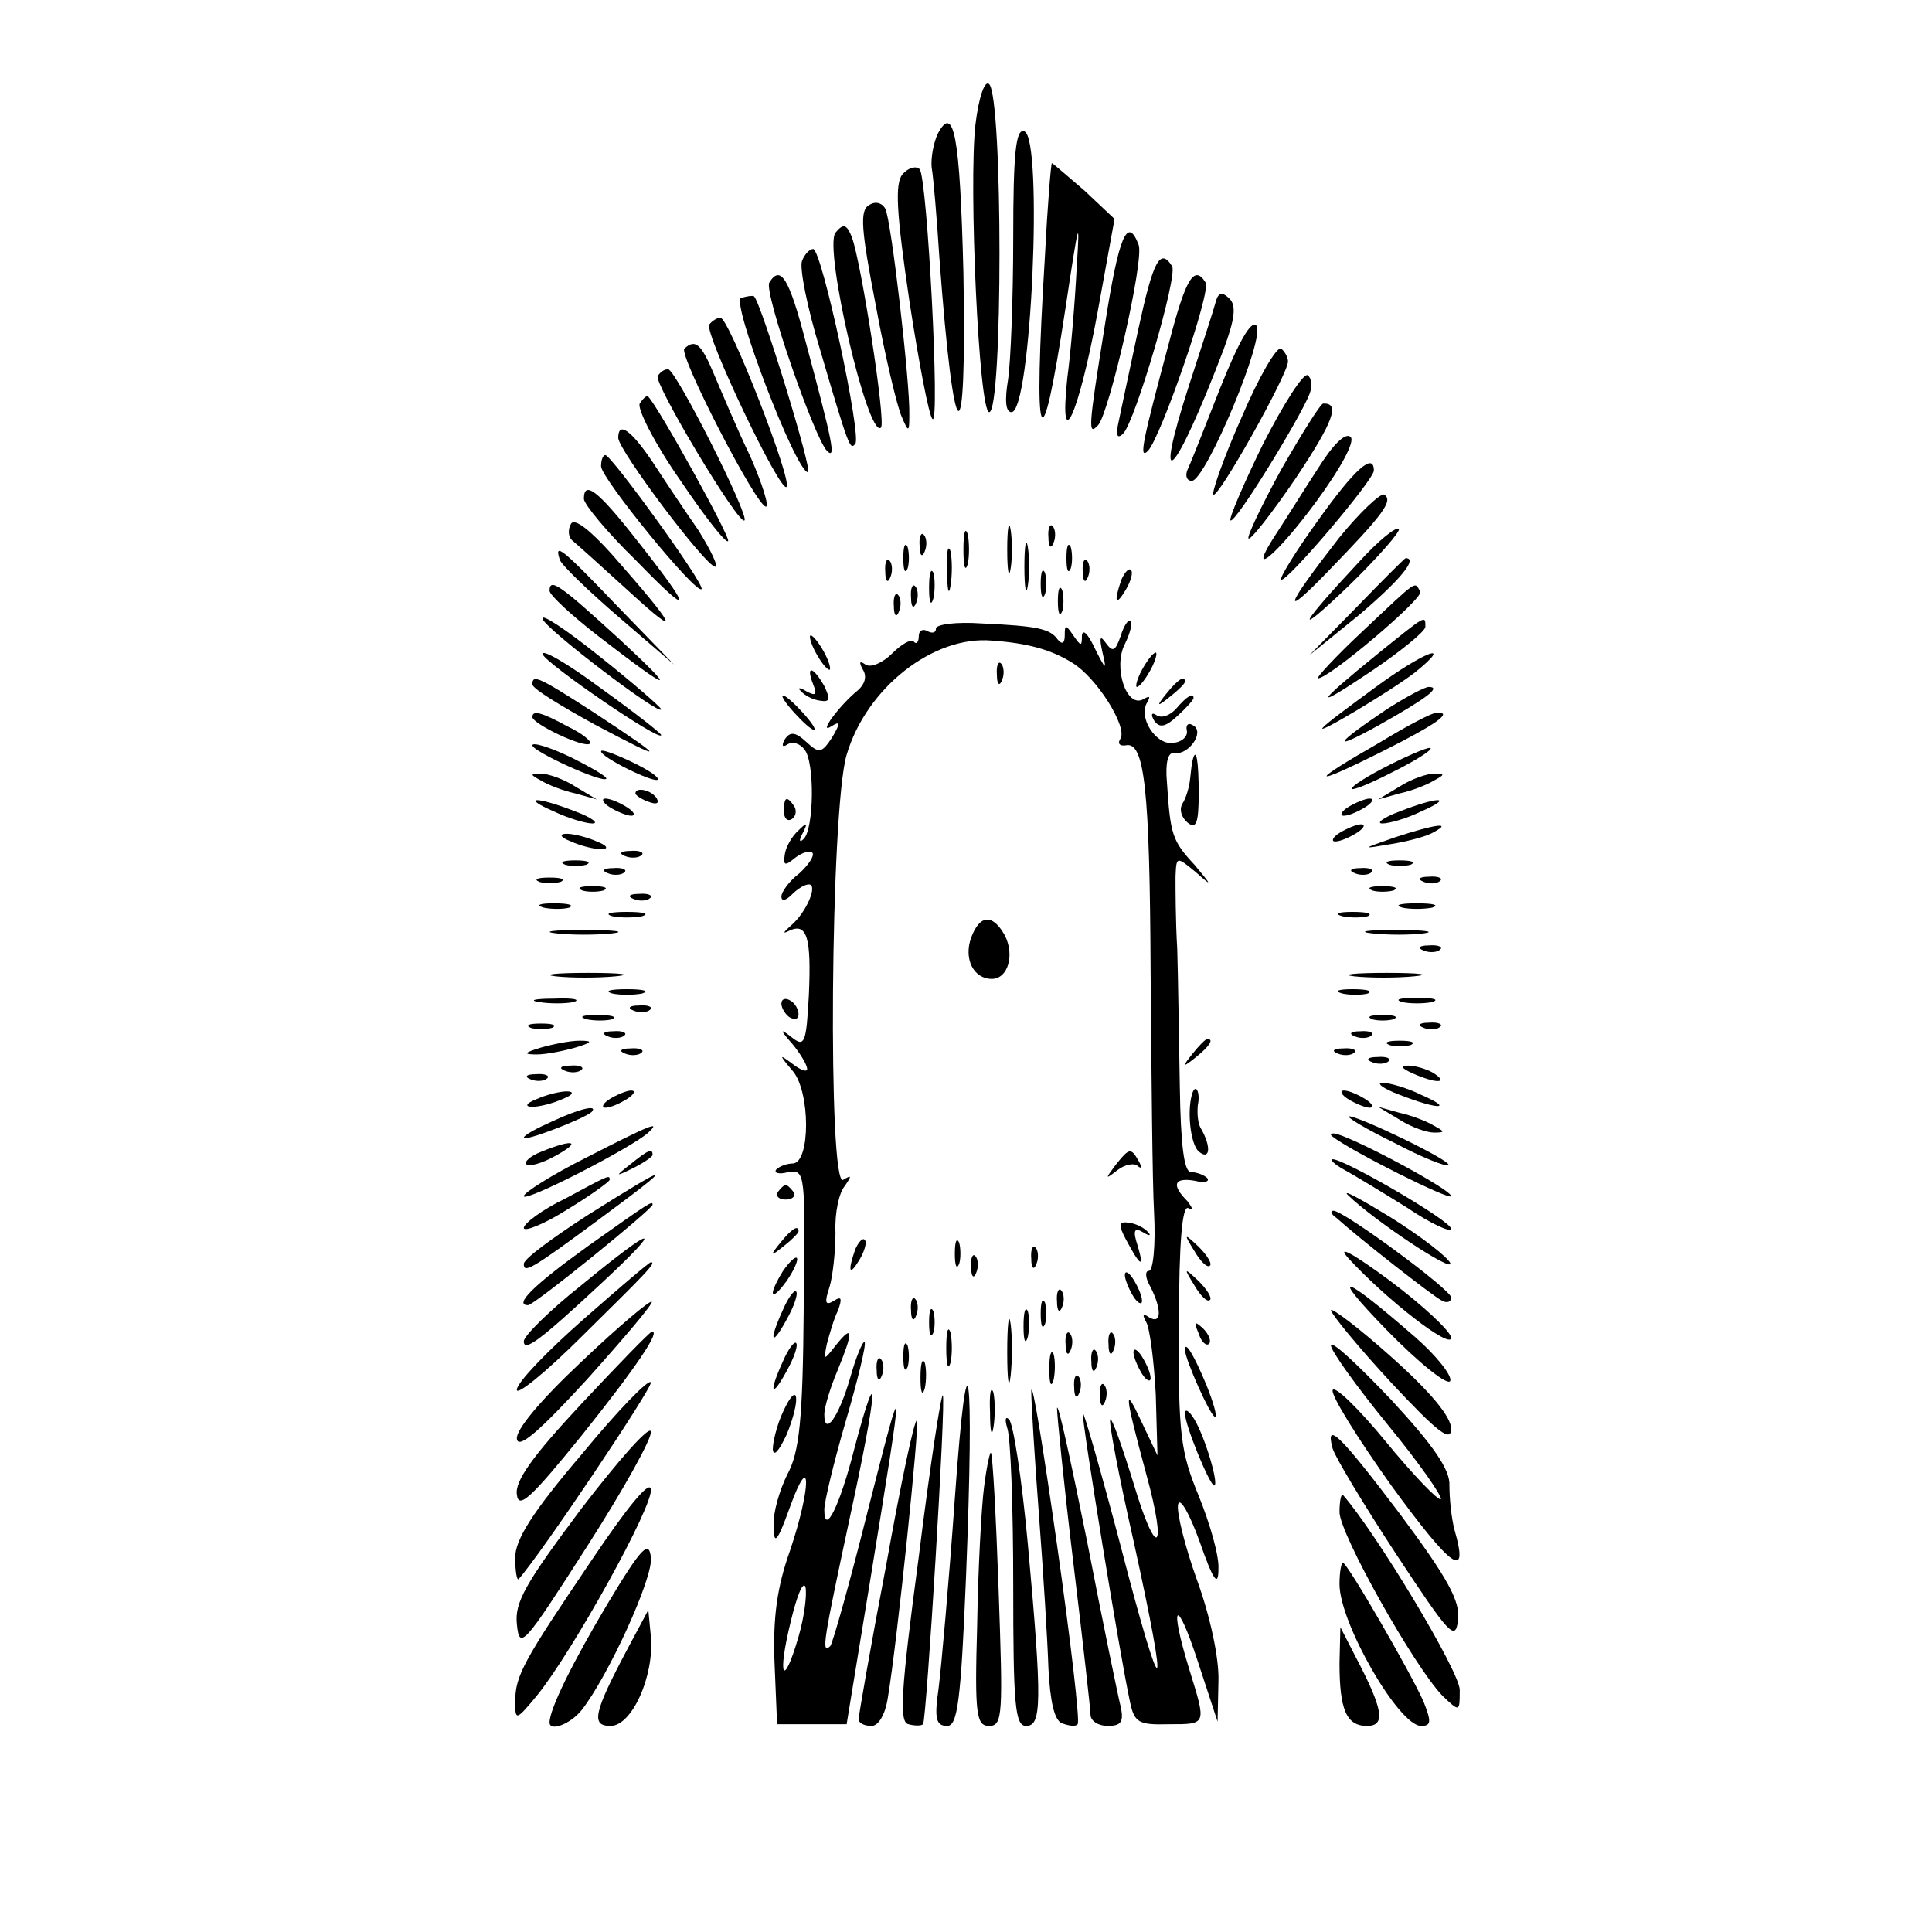 <?xml version="1.0" standalone="no"?>
<!DOCTYPE svg PUBLIC "-//W3C//DTD SVG 20010904//EN"
 "http://www.w3.org/TR/2001/REC-SVG-20010904/DTD/svg10.dtd">
<svg version="1.0" xmlns="http://www.w3.org/2000/svg"
 width="225pt" height="225pt" viewBox="0 0 225 225"
 preserveAspectRatio="xMidYMid meet">
<g transform="translate(0,225) scale(0.1,-0.1)"
fill="#000000" stroke="none">
<path d="M1136 2105 c-8 -70 4 -335 16 -335 16 0 16 366 0 382 -5 5 -12 -14
-16 -47z"/>
<path d="M1092 2094 c-5 -11 -8 -28 -7 -39 2 -11 6 -58 9 -105 17 -230 32
-240 28 -18 -4 160 -11 198 -30 162z"/>
<path d="M1180 1973 c0 -70 -3 -145 -6 -165 -4 -24 -3 -38 4 -38 23 0 37 319
15 327 -10 4 -13 -25 -13 -124z"/>
<path d="M1051 2047 c-9 -11 -7 -45 8 -147 11 -72 23 -135 27 -138 9 -9 -6
281 -15 291 -4 4 -13 2 -20 -6z"/>
<path d="M1217 1953 c-14 -228 -5 -252 24 -61 15 100 17 109 13 48 -2 -41 -7
-100 -11 -130 -10 -94 13 -44 35 75 l20 110 -35 33 c-20 17 -37 32 -38 32 -1
0 -5 -48 -8 -107z"/>
<path d="M1012 2011 c-11 -6 -9 -29 8 -117 11 -60 25 -118 30 -129 8 -19 9
-19 9 2 1 36 -21 227 -28 240 -4 7 -12 9 -19 4z"/>
<path d="M973 1979 c-14 -18 38 -241 53 -227 6 6 -23 193 -34 222 -6 15 -10
16 -19 5z"/>
<path d="M1287 1873 c-20 -124 -20 -131 -8 -118 13 15 54 193 47 210 -13 34
-23 10 -39 -92z"/>
<path d="M934 1946 c-3 -8 6 -54 21 -103 34 -116 35 -117 41 -110 8 8 -39 227
-49 227 -4 0 -10 -6 -13 -14z"/>
<path d="M1326 1868 c-10 -46 -20 -94 -23 -108 -4 -17 -2 -22 5 -15 14 14 64
184 57 195 -14 22 -22 6 -39 -72z"/>
<path d="M896 1921 c-7 -10 52 -180 67 -196 11 -11 7 9 -25 128 -19 73 -29 89
-42 68z"/>
<path d="M1362 1853 c-32 -119 -36 -139 -25 -128 15 16 74 186 67 196 -13 21
-23 5 -42 -68z"/>
<path d="M863 1903 c-12 -4 64 -203 78 -203 6 0 -55 199 -63 205 -2 1 -8 0
-15 -2z"/>
<path d="M1416 1899 c-2 -8 -16 -51 -31 -97 -44 -136 -17 -109 40 41 13 35 15
51 7 59 -8 8 -13 8 -16 -3z"/>
<path d="M826 1872 c-6 -10 83 -197 90 -189 7 7 -67 197 -77 197 -4 0 -10 -4
-13 -8z"/>
<path d="M1421 1798 c-18 -46 -35 -89 -38 -95 -3 -7 -1 -13 5 -13 16 0 87 169
75 181 -6 6 -20 -18 -42 -73z"/>
<path d="M797 1844 c-7 -7 84 -184 95 -184 4 0 -4 26 -18 58 -15 31 -33 74
-42 95 -15 36 -22 43 -35 31z"/>
<path d="M1446 1764 c-21 -47 -35 -88 -33 -90 5 -6 87 140 87 155 0 5 -4 12
-8 15 -5 3 -26 -33 -46 -80z"/>
<path d="M766 1812 c-5 -8 95 -175 101 -168 6 5 -80 176 -89 176 -4 0 -9 -3
-12 -8z"/>
<path d="M1471 1733 c-23 -47 -40 -87 -38 -89 5 -5 81 119 92 147 4 10 2 19
-2 22 -5 3 -28 -33 -52 -80z"/>
<path d="M745 1780 c-3 -6 17 -46 47 -89 29 -43 54 -75 56 -71 2 6 -80 154
-93 168 -2 2 -6 -2 -10 -8z"/>
<path d="M1492 1703 c-23 -42 -40 -78 -38 -80 2 -3 27 29 55 70 44 66 52 88
32 87 -3 0 -25 -35 -49 -77z"/>
<path d="M720 1740 c0 -14 102 -150 113 -150 4 0 -5 19 -20 43 -16 23 -40 59
-53 79 -25 37 -40 48 -40 28z"/>
<path d="M1534 1703 c-17 -26 -38 -60 -48 -75 -36 -55 0 -26 47 38 30 41 45
70 40 75 -6 6 -21 -9 -39 -38z"/>
<path d="M700 1707 c0 -14 111 -150 117 -143 5 4 -105 156 -112 156 -3 0 -5
-6 -5 -13z"/>
<path d="M1535 1644 c-26 -36 -45 -67 -43 -69 5 -5 108 116 108 127 0 22 -23
1 -65 -58z"/>
<path d="M680 1669 c0 -6 27 -39 61 -72 67 -69 67 -60 -1 26 -44 56 -60 68
-60 46z"/>
<path d="M1559 1623 c-63 -81 -68 -96 -12 -38 64 66 76 82 65 89 -4 2 -28 -20
-53 -51z"/>
<path d="M665 1640 c-4 -7 -3 -15 1 -19 5 -4 36 -32 69 -62 60 -55 53 -40 -22
45 -26 29 -44 43 -48 36z"/>
<path d="M1173 1610 c0 -25 2 -35 4 -22 2 12 2 32 0 45 -2 12 -4 2 -4 -23z"/>
<path d="M1122 1610 c0 -19 2 -27 5 -17 2 9 2 25 0 35 -3 9 -5 1 -5 -18z"/>
<path d="M1221 1624 c0 -11 3 -14 6 -6 3 7 2 16 -1 19 -3 4 -6 -2 -5 -13z"/>
<path d="M1584 1597 c-71 -76 -80 -93 -14 -30 35 34 62 65 59 67 -3 3 -23 -13
-45 -37z"/>
<path d="M1071 1614 c0 -11 3 -14 6 -6 3 7 2 16 -1 19 -3 4 -6 -2 -5 -13z"/>
<path d="M1193 1590 c0 -25 2 -35 4 -22 2 12 2 32 0 45 -2 12 -4 2 -4 -23z"/>
<path d="M1052 1600 c0 -14 2 -19 5 -12 2 6 2 18 0 25 -3 6 -5 1 -5 -13z"/>
<path d="M1103 1585 c0 -22 2 -30 4 -17 2 12 2 30 0 40 -3 9 -5 -1 -4 -23z"/>
<path d="M1242 1600 c0 -14 2 -19 5 -12 2 6 2 18 0 25 -3 6 -5 1 -5 -13z"/>
<path d="M652 1598 c2 -6 33 -36 69 -67 l64 -55 -65 67 c-66 69 -75 76 -68 55z"/>
<path d="M1031 1584 c0 -11 3 -14 6 -6 3 7 2 16 -1 19 -3 4 -6 -2 -5 -13z"/>
<path d="M1261 1584 c0 -11 3 -14 6 -6 3 7 2 16 -1 19 -3 4 -6 -2 -5 -13z"/>
<path d="M1580 1543 l-55 -56 58 47 c47 40 69 66 54 66 -1 0 -27 -26 -57 -57z"/>
<path d="M1082 1565 c0 -16 2 -22 5 -12 2 9 2 23 0 30 -3 6 -5 -1 -5 -18z"/>
<path d="M1212 1570 c0 -14 2 -19 5 -12 2 6 2 18 0 25 -3 6 -5 1 -5 -13z"/>
<path d="M1306 1575 c-9 -26 -7 -32 5 -12 6 10 9 21 6 23 -2 3 -7 -2 -11 -11z"/>
<path d="M640 1562 c0 -5 26 -29 57 -53 87 -67 94 -68 24 -3 -68 62 -81 72
-81 56z"/>
<path d="M1061 1554 c0 -11 3 -14 6 -6 3 7 2 16 -1 19 -3 4 -6 -2 -5 -13z"/>
<path d="M1232 1550 c0 -14 2 -19 5 -12 2 6 2 18 0 25 -3 6 -5 1 -5 -13z"/>
<path d="M1587 1515 c-32 -30 -55 -55 -52 -55 13 0 124 94 119 101 -7 12 -1
16 -67 -46z"/>
<path d="M1041 1544 c0 -11 3 -14 6 -6 3 7 2 16 -1 19 -3 4 -6 -2 -5 -13z"/>
<path d="M632 1529 c4 -12 138 -114 138 -105 0 2 -32 30 -71 61 -40 32 -70 52
-67 44z"/>
<path d="M1090 1518 c0 -5 -4 -6 -10 -3 -5 3 -10 1 -10 -6 0 -7 -3 -10 -6 -6
-3 3 -14 -3 -25 -14 -11 -11 -25 -17 -31 -13 -7 5 -8 3 -3 -6 5 -8 2 -17 -6
-24 -21 -17 -47 -52 -31 -42 11 7 11 4 1 -13 -12 -18 -15 -19 -30 -5 -13 12
-19 12 -25 3 -4 -7 -3 -10 3 -6 6 4 15 1 20 -6 12 -15 11 -92 -1 -104 -5 -5
-6 -2 -1 7 6 12 5 13 -5 3 -8 -7 -15 -20 -16 -28 -2 -13 0 -14 12 -4 8 6 17 9
20 6 3 -3 -4 -14 -15 -24 -12 -9 -21 -22 -21 -27 0 -6 5 -5 12 2 7 7 15 12 20
12 11 0 -3 -33 -21 -48 -9 -8 -10 -10 -2 -6 21 10 26 -8 23 -75 -3 -56 -5 -61
-20 -49 -14 11 -14 9 1 -8 9 -11 17 -24 17 -29 0 -4 -8 -1 -17 6 -16 12 -16
11 0 -8 21 -24 21 -108 0 -108 -6 0 -15 -3 -19 -7 -3 -4 3 -6 14 -3 20 3 20 0
18 -158 -1 -131 -5 -168 -19 -194 -9 -18 -17 -45 -16 -60 0 -23 4 -20 19 22
25 69 25 23 0 -51 -15 -42 -20 -78 -18 -130 l3 -72 41 0 40 0 28 171 c40 246
40 248 -3 79 -21 -84 -41 -155 -44 -159 -11 -10 -8 6 23 151 32 147 35 192 5
79 -17 -67 -35 -103 -35 -71 0 9 11 55 25 103 14 48 24 89 22 92 -2 2 -10 -17
-17 -42 -13 -45 -30 -69 -30 -42 0 8 7 31 15 50 19 46 19 56 -1 31 -15 -19
-15 -19 -11 1 3 11 8 29 13 39 5 14 4 17 -5 11 -10 -6 -11 -2 -5 16 4 13 7 42
7 64 -1 22 4 46 11 54 8 12 8 13 -2 7 -18 -11 -15 431 4 495 23 78 101 139
169 133 43 -3 70 -11 94 -26 28 -17 64 -74 56 -88 -4 -6 -1 -9 6 -8 22 5 28
-51 29 -265 1 -117 2 -242 4 -279 2 -38 -1 -68 -6 -68 -5 0 -4 -9 2 -19 13
-26 13 -44 -2 -35 -7 5 -8 3 -3 -6 4 -7 9 -45 11 -84 l2 -71 -19 40 c-20 43
-20 34 6 -62 25 -91 12 -101 -15 -10 -13 42 -25 76 -27 74 -2 -3 10 -66 27
-141 43 -195 35 -199 -15 -6 -24 91 -44 160 -44 154 -1 -10 43 -281 55 -336 5
-24 10 -27 45 -26 45 0 44 -1 24 64 -24 78 -15 86 10 9 l23 -70 1 47 c1 27
-10 77 -25 118 -14 39 -24 79 -22 88 2 9 13 -10 25 -43 16 -46 22 -54 22 -32
1 15 -10 53 -23 85 -21 51 -24 71 -23 199 0 99 4 140 11 136 6 -3 5 0 -1 8
-19 19 -16 28 8 24 12 -3 18 -1 15 3 -4 4 -13 7 -19 7 -8 0 -12 31 -13 100 -1
55 -2 127 -3 160 -2 33 -2 71 -2 84 1 24 1 24 24 5 19 -17 19 -16 -2 9 -26 28
-28 35 -32 96 -2 22 1 35 8 34 17 -3 36 24 23 32 -6 4 -9 1 -8 -5 2 -7 -5 -14
-15 -15 -20 -4 -42 29 -31 47 4 7 3 8 -4 4 -20 -12 -36 37 -22 64 6 12 9 24 7
27 -3 2 -8 -5 -12 -18 -6 -17 -9 -19 -17 -8 -7 10 -8 7 -4 -11 5 -21 4 -21 -9
5 -8 17 -14 23 -15 15 0 -13 -1 -13 -10 0 -9 13 -10 13 -10 0 0 -9 -3 -11 -8
-5 -9 13 -24 16 -89 19 -29 2 -53 -1 -53 -6z m-160 -1174 c-18 -62 -25 -47 -9
18 7 29 14 47 17 40 2 -8 -1 -34 -8 -58z"/>
<path d="M1605 1489 c-75 -61 -77 -67 -7 -20 34 23 62 46 62 51 0 14 1 14 -55
-31z"/>
<path d="M950 1490 c6 -11 13 -20 16 -20 2 0 0 9 -6 20 -6 11 -13 20 -16 20
-2 0 0 -9 6 -20z"/>
<path d="M632 1488 c4 -11 138 -103 138 -94 0 2 -32 27 -71 55 -39 29 -69 46
-67 39z"/>
<path d="M1330 1470 c-6 -11 -8 -20 -6 -20 3 0 10 9 16 20 6 11 8 20 6 20 -3
0 -10 -9 -16 -20z"/>
<path d="M1601 1449 c-30 -22 -57 -42 -60 -46 -12 -12 80 43 107 64 47 38 10
24 -47 -18z"/>
<path d="M1161 1464 c0 -11 3 -14 6 -6 3 7 2 16 -1 19 -3 4 -6 -2 -5 -13z"/>
<path d="M947 1453 c5 -12 3 -14 -8 -8 -8 5 -11 4 -6 0 4 -5 14 -10 22 -11 12
-2 12 2 5 17 -13 23 -22 25 -13 2z"/>
<path d="M620 1453 c0 -5 33 -25 73 -47 85 -45 84 -42 -1 14 -65 42 -72 45
-72 33z"/>
<path d="M1359 1443 c-13 -16 -12 -17 4 -4 9 7 17 15 17 17 0 8 -8 3 -21 -13z"/>
<path d="M1615 1424 c-61 -41 -66 -50 -10 -19 57 32 74 45 59 45 -5 0 -27 -12
-49 -26z"/>
<path d="M925 1420 c10 -11 20 -20 23 -20 3 0 -3 9 -13 20 -10 11 -20 20 -23
20 -3 0 3 -9 13 -20z"/>
<path d="M1370 1425 c-7 -8 -17 -12 -23 -8 -6 4 -7 1 -3 -6 6 -9 13 -8 27 5
10 9 19 19 19 21 0 7 -8 2 -20 -12z"/>
<path d="M620 1415 c0 -8 61 -37 67 -31 3 2 -9 12 -26 20 -31 17 -41 19 -41
11z"/>
<path d="M1608 1386 c-84 -48 -84 -54 0 -12 66 33 85 47 65 46 -5 0 -34 -15
-65 -34z"/>
<path d="M620 1382 c0 -7 81 -44 86 -39 2 2 -17 13 -41 25 -25 12 -45 18 -45
14z"/>
<path d="M700 1375 c0 -7 61 -37 66 -33 2 3 -12 12 -31 21 -19 9 -35 15 -35
12z"/>
<path d="M1610 1355 c-25 -13 -40 -24 -35 -24 6 0 30 11 55 24 25 13 41 24 35
24 -5 0 -30 -11 -55 -24z"/>
<path d="M1389 1365 c-1 -3 -2 -13 -3 -22 -1 -10 -5 -23 -9 -29 -4 -7 -1 -16
6 -22 10 -8 13 -1 13 34 0 38 -3 55 -7 39z"/>
<path d="M630 1341 c8 -5 26 -12 40 -15 l25 -7 -25 15 c-14 9 -32 15 -40 15
-13 0 -13 -1 0 -8z"/>
<path d="M1630 1334 l-25 -15 25 7 c14 3 32 10 40 15 13 7 13 8 0 8 -8 0 -26
-6 -40 -15z"/>
<path d="M740 1326 c0 -2 7 -7 16 -10 8 -3 12 -2 9 4 -6 10 -25 14 -25 6z"/>
<path d="M645 1305 c17 -8 37 -14 45 -14 8 0 -1 7 -20 14 -46 18 -64 17 -25 0z"/>
<path d="M710 1310 c8 -5 20 -10 25 -10 6 0 3 5 -5 10 -8 5 -19 10 -25 10 -5
0 -3 -5 5 -10z"/>
<path d="M913 1305 c0 -8 4 -12 9 -9 5 3 6 10 3 15 -9 13 -12 11 -12 -6z"/>
<path d="M1570 1310 c-8 -5 -10 -10 -5 -10 6 0 17 5 25 10 8 5 11 10 5 10 -5
0 -17 -5 -25 -10z"/>
<path d="M1630 1305 c-19 -7 -28 -14 -20 -14 8 0 29 6 45 14 39 17 21 18 -25
0z"/>
<path d="M1560 1280 c-8 -5 -10 -10 -5 -10 6 0 17 5 25 10 8 5 11 10 5 10 -5
0 -17 -5 -25 -10z"/>
<path d="M1625 1275 c-40 -14 -40 -14 -5 -8 19 3 42 9 50 14 22 12 1 9 -45 -6z"/>
<path d="M665 1270 c11 -5 27 -9 35 -9 9 0 8 4 -5 9 -11 5 -27 9 -35 9 -9 0
-8 -4 5 -9z"/>
<path d="M728 1253 c7 -3 16 -2 19 1 4 3 -2 6 -13 5 -11 0 -14 -3 -6 -6z"/>
<path d="M658 1243 c6 -2 18 -2 25 0 6 3 1 5 -13 5 -14 0 -19 -2 -12 -5z"/>
<path d="M1618 1243 c6 -2 18 -2 25 0 6 3 1 5 -13 5 -14 0 -19 -2 -12 -5z"/>
<path d="M708 1233 c7 -3 16 -2 19 1 4 3 -2 6 -13 5 -11 0 -14 -3 -6 -6z"/>
<path d="M1578 1233 c7 -3 16 -2 19 1 4 3 -2 6 -13 5 -11 0 -14 -3 -6 -6z"/>
<path d="M628 1223 c6 -2 18 -2 25 0 6 3 1 5 -13 5 -14 0 -19 -2 -12 -5z"/>
<path d="M1658 1223 c7 -3 16 -2 19 1 4 3 -2 6 -13 5 -11 0 -14 -3 -6 -6z"/>
<path d="M678 1213 c6 -2 18 -2 25 0 6 3 1 5 -13 5 -14 0 -19 -2 -12 -5z"/>
<path d="M1598 1213 c6 -2 18 -2 25 0 6 3 1 5 -13 5 -14 0 -19 -2 -12 -5z"/>
<path d="M738 1203 c7 -3 16 -2 19 1 4 3 -2 6 -13 5 -11 0 -14 -3 -6 -6z"/>
<path d="M633 1193 c9 -2 23 -2 30 0 6 3 -1 5 -18 5 -16 0 -22 -2 -12 -5z"/>
<path d="M1633 1193 c9 -2 25 -2 35 0 9 3 1 5 -18 5 -19 0 -27 -2 -17 -5z"/>
<path d="M713 1183 c9 -2 25 -2 35 0 9 3 1 5 -18 5 -19 0 -27 -2 -17 -5z"/>
<path d="M1563 1183 c9 -2 23 -2 30 0 6 3 -1 5 -18 5 -16 0 -22 -2 -12 -5z"/>
<path d="M1131 1158 c-9 -25 3 -48 24 -48 19 0 27 28 15 51 -14 25 -29 24 -39
-3z"/>
<path d="M648 1163 c17 -2 47 -2 65 0 17 2 3 4 -33 4 -36 0 -50 -2 -32 -4z"/>
<path d="M1598 1163 c18 -2 45 -2 60 0 15 2 0 4 -33 4 -33 0 -45 -2 -27 -4z"/>
<path d="M1658 1143 c7 -3 16 -2 19 1 4 3 -2 6 -13 5 -11 0 -14 -3 -6 -6z"/>
<path d="M647 1113 c18 -2 50 -2 70 0 21 2 7 4 -32 4 -38 0 -55 -2 -38 -4z"/>
<path d="M1577 1113 c18 -2 50 -2 70 0 21 2 7 4 -32 4 -38 0 -55 -2 -38 -4z"/>
<path d="M713 1093 c9 -2 25 -2 35 0 9 3 1 5 -18 5 -19 0 -27 -2 -17 -5z"/>
<path d="M1563 1093 c9 -2 23 -2 30 0 6 3 -1 5 -18 5 -16 0 -22 -2 -12 -5z"/>
<path d="M628 1083 c12 -2 30 -2 40 0 9 3 -1 5 -23 4 -22 0 -30 -2 -17 -4z"/>
<path d="M910 1081 c0 -5 5 -13 10 -16 6 -3 10 -2 10 4 0 5 -4 13 -10 16 -5 3
-10 2 -10 -4z"/>
<path d="M1633 1083 c9 -2 25 -2 35 0 9 3 1 5 -18 5 -19 0 -27 -2 -17 -5z"/>
<path d="M738 1073 c7 -3 16 -2 19 1 4 3 -2 6 -13 5 -11 0 -14 -3 -6 -6z"/>
<path d="M683 1063 c9 -2 23 -2 30 0 6 3 -1 5 -18 5 -16 0 -22 -2 -12 -5z"/>
<path d="M1598 1063 c6 -2 18 -2 25 0 6 3 1 5 -13 5 -14 0 -19 -2 -12 -5z"/>
<path d="M618 1053 c6 -2 18 -2 25 0 6 3 1 5 -13 5 -14 0 -19 -2 -12 -5z"/>
<path d="M1658 1053 c7 -3 16 -2 19 1 4 3 -2 6 -13 5 -11 0 -14 -3 -6 -6z"/>
<path d="M708 1043 c7 -3 16 -2 19 1 4 3 -2 6 -13 5 -11 0 -14 -3 -6 -6z"/>
<path d="M1578 1043 c7 -3 16 -2 19 1 4 3 -2 6 -13 5 -11 0 -14 -3 -6 -6z"/>
<path d="M630 1030 c-20 -6 -21 -8 -5 -8 11 0 31 4 45 8 20 6 21 8 5 8 -11 0
-31 -4 -45 -8z"/>
<path d="M1389 1023 c-13 -16 -12 -17 4 -4 16 13 21 21 13 21 -2 0 -10 -8 -17
-17z"/>
<path d="M1618 1033 c6 -2 18 -2 25 0 6 3 1 5 -13 5 -14 0 -19 -2 -12 -5z"/>
<path d="M728 1023 c7 -3 16 -2 19 1 4 3 -2 6 -13 5 -11 0 -14 -3 -6 -6z"/>
<path d="M1558 1023 c7 -3 16 -2 19 1 4 3 -2 6 -13 5 -11 0 -14 -3 -6 -6z"/>
<path d="M1598 1013 c7 -3 16 -2 19 1 4 3 -2 6 -13 5 -11 0 -14 -3 -6 -6z"/>
<path d="M658 1003 c7 -3 16 -2 19 1 4 3 -2 6 -13 5 -11 0 -14 -3 -6 -6z"/>
<path d="M1645 1000 c27 -12 43 -12 25 0 -8 5 -22 9 -30 9 -10 0 -8 -3 5 -9z"/>
<path d="M618 993 c7 -3 16 -2 19 1 4 3 -2 6 -13 5 -11 0 -14 -3 -6 -6z"/>
<path d="M1630 975 c46 -18 64 -17 25 0 -16 8 -37 14 -45 14 -8 0 1 -7 20 -14z"/>
<path d="M625 970 c-13 -5 -14 -9 -5 -9 8 0 24 4 35 9 13 5 14 9 5 9 -8 0 -24
-4 -35 -9z"/>
<path d="M710 970 c-8 -5 -10 -10 -5 -10 6 0 17 5 25 10 8 5 11 10 5 10 -5 0
-17 -5 -25 -10z"/>
<path d="M1389 978 c-7 -19 -3 -60 7 -69 13 -11 15 5 3 26 -4 6 -5 18 -4 28 3
14 -2 25 -6 15z"/>
<path d="M1570 970 c8 -5 20 -10 25 -10 6 0 3 5 -5 10 -8 5 -19 10 -25 10 -5
0 -3 -5 5 -10z"/>
<path d="M643 944 c-18 -8 -33 -16 -33 -19 0 -5 70 22 79 30 8 9 -14 4 -46
-11z"/>
<path d="M1630 946 c14 -9 32 -15 40 -15 13 0 13 1 0 8 -8 5 -26 12 -40 15
l-25 7 25 -15z"/>
<path d="M1624 919 c32 -17 60 -28 63 -26 4 5 -104 57 -116 57 -3 -1 20 -15
53 -31z"/>
<path d="M683 902 c-40 -20 -73 -41 -73 -45 0 -8 125 56 145 74 15 14 4 10
-72 -29z"/>
<path d="M1551 927 c21 -17 139 -76 139 -70 0 8 -122 73 -137 73 -3 0 -4 -1
-2 -3z"/>
<path d="M631 909 c-13 -5 -21 -12 -18 -15 3 -3 18 1 34 10 31 17 21 20 -16 5z"/>
<path d="M734 894 c-18 -14 -18 -15 4 -4 12 6 22 13 22 15 0 8 -5 6 -26 -11z"/>
<path d="M1299 893 c-12 -16 -12 -17 2 -6 9 7 20 9 24 5 5 -4 5 -1 1 6 -9 16
-11 15 -27 -5z"/>
<path d="M1565 888 c11 -6 44 -26 73 -44 28 -19 52 -30 52 -25 0 9 -124 81
-138 81 -4 0 2 -6 13 -12z"/>
<path d="M658 854 c-27 -13 -48 -29 -48 -34 0 -5 23 4 50 21 28 17 50 33 50
35 0 6 0 6 -52 -22z"/>
<path d="M683 834 c-40 -26 -73 -50 -73 -56 0 -11 8 -7 85 50 95 70 91 71 -12
6z"/>
<path d="M906 862 c-3 -5 1 -9 9 -9 8 0 12 4 9 9 -3 4 -7 8 -9 8 -2 0 -6 -4
-9 -8z"/>
<path d="M1570 858 c31 -30 123 -91 119 -79 -3 7 -34 31 -69 53 -36 22 -58 34
-50 26z"/>
<path d="M685 799 c-64 -46 -87 -69 -70 -69 7 0 145 112 145 117 0 5 -3 3 -75
-48z"/>
<path d="M1556 832 c29 -26 111 -90 122 -96 6 -4 12 -3 12 3 0 9 -125 101
-137 101 -4 0 -3 -4 3 -8z"/>
<path d="M1311 807 c17 -32 22 -35 14 -8 -6 18 -4 22 6 16 8 -5 10 -4 6 0 -4
5 -14 10 -22 11 -12 2 -13 -2 -4 -19z"/>
<path d="M909 803 c-13 -16 -12 -17 4 -4 9 7 17 15 17 17 0 8 -8 3 -21 -13z"/>
<path d="M678 754 c-38 -30 -68 -60 -68 -66 0 -13 18 0 92 69 74 69 61 67 -24
-3z"/>
<path d="M996 795 c-9 -26 -7 -32 5 -12 6 10 9 21 6 23 -2 3 -7 -2 -11 -11z"/>
<path d="M1112 790 c0 -14 2 -19 5 -12 2 6 2 18 0 25 -3 6 -5 1 -5 -13z"/>
<path d="M1391 793 c7 -12 15 -20 18 -17 3 2 -3 12 -13 22 -17 16 -18 16 -5
-5z"/>
<path d="M1570 785 c45 -49 120 -107 120 -93 0 7 -33 38 -72 67 -42 31 -62 42
-48 26z"/>
<path d="M1201 784 c0 -11 3 -14 6 -6 3 7 2 16 -1 19 -3 4 -6 -2 -5 -13z"/>
<path d="M912 770 c-18 -29 -15 -38 4 -12 9 13 14 25 12 27 -2 2 -9 -5 -16
-15z"/>
<path d="M1131 774 c0 -11 3 -14 6 -6 3 7 2 16 -1 19 -3 4 -6 -2 -5 -13z"/>
<path d="M680 714 c-41 -36 -77 -73 -78 -82 -2 -9 33 19 77 63 74 73 86 85 79
85 -2 0 -37 -30 -78 -66z"/>
<path d="M1310 765 c0 -5 5 -17 10 -25 5 -8 10 -10 10 -5 0 6 -5 17 -10 25 -5
8 -10 11 -10 5z"/>
<path d="M1391 753 c7 -12 15 -20 18 -17 3 2 -3 12 -13 22 -17 16 -18 16 -5
-5z"/>
<path d="M1615 701 c38 -39 72 -66 74 -59 2 6 -16 29 -40 50 -86 75 -103 80
-34 9z"/>
<path d="M912 725 c-17 -37 -14 -45 4 -12 9 16 14 31 11 33 -2 2 -9 -7 -15
-21z"/>
<path d="M1231 734 c0 -11 3 -14 6 -6 3 7 2 16 -1 19 -3 4 -6 -2 -5 -13z"/>
<path d="M677 664 c-48 -45 -77 -80 -75 -90 2 -12 27 10 82 70 43 48 77 88 75
90 -2 2 -39 -29 -82 -70z"/>
<path d="M1061 724 c0 -11 3 -14 6 -6 3 7 2 16 -1 19 -3 4 -6 -2 -5 -13z"/>
<path d="M1212 720 c0 -14 2 -19 5 -12 2 6 2 18 0 25 -3 6 -5 1 -5 -13z"/>
<path d="M1082 710 c0 -14 2 -19 5 -12 2 6 2 18 0 25 -3 6 -5 1 -5 -13z"/>
<path d="M1173 675 c0 -33 2 -45 4 -27 2 18 2 45 0 60 -2 15 -4 0 -4 -33z"/>
<path d="M1192 705 c0 -16 2 -22 5 -12 2 9 2 23 0 30 -3 6 -5 -1 -5 -18z"/>
<path d="M1550 724 c1 -5 32 -43 70 -84 55 -59 70 -70 70 -54 0 14 -24 43 -70
84 -38 34 -70 58 -70 54z"/>
<path d="M1102 680 c0 -19 2 -27 5 -17 2 9 2 25 0 35 -3 9 -5 1 -5 -18z"/>
<path d="M1396 697 c3 -10 9 -15 12 -12 3 3 0 11 -7 18 -10 9 -11 8 -5 -6z"/>
<path d="M677 615 c-56 -60 -78 -90 -75 -106 2 -17 17 -3 76 70 64 80 92 122
81 120 -2 0 -39 -38 -82 -84z"/>
<path d="M1241 684 c0 -11 3 -14 6 -6 3 7 2 16 -1 19 -3 4 -6 -2 -5 -13z"/>
<path d="M1291 684 c0 -11 3 -14 6 -6 3 7 2 16 -1 19 -3 4 -6 -2 -5 -13z"/>
<path d="M912 665 c-17 -37 -14 -45 4 -12 9 16 14 31 11 33 -2 2 -9 -7 -15
-21z"/>
<path d="M1052 670 c0 -14 2 -19 5 -12 2 6 2 18 0 25 -3 6 -5 1 -5 -13z"/>
<path d="M1550 683 c0 -6 30 -48 66 -92 37 -45 64 -84 62 -87 -3 -2 -32 28
-64 67 -32 39 -60 66 -62 60 -2 -6 29 -56 69 -112 70 -96 90 -110 73 -51 -4
15 -6 38 -6 52 1 18 -18 46 -68 100 -39 41 -70 70 -70 63z"/>
<path d="M1112 505 c-7 -99 -16 -199 -19 -222 -5 -34 -3 -43 10 -43 12 0 16
27 22 173 10 249 2 303 -13 92z"/>
<path d="M1222 655 c0 -16 2 -22 5 -12 2 9 2 23 0 30 -3 6 -5 -1 -5 -18z"/>
<path d="M1271 664 c0 -11 3 -14 6 -6 3 7 2 16 -1 19 -3 4 -6 -2 -5 -13z"/>
<path d="M1320 675 c0 -5 5 -17 10 -25 5 -8 10 -10 10 -5 0 6 -5 17 -10 25 -5
8 -10 11 -10 5z"/>
<path d="M1380 678 c0 -11 30 -78 35 -78 3 0 -2 17 -10 37 -15 36 -25 52 -25
41z"/>
<path d="M1021 654 c0 -11 3 -14 6 -6 3 7 2 16 -1 19 -3 4 -6 -2 -5 -13z"/>
<path d="M1072 645 c0 -16 2 -22 5 -12 2 9 2 23 0 30 -3 6 -5 -1 -5 -18z"/>
<path d="M678 557 c-58 -68 -78 -100 -78 -121 0 -16 2 -27 4 -25 26 29 156
223 154 229 -2 5 -38 -32 -80 -83z"/>
<path d="M1201 630 c0 -14 4 -79 9 -145 5 -66 10 -146 11 -178 2 -39 7 -61 16
-64 8 -3 16 -4 18 -1 3 2 -8 96 -24 209 -16 112 -29 193 -30 179z"/>
<path d="M1251 634 c0 -11 3 -14 6 -6 3 7 2 16 -1 19 -3 4 -6 -2 -5 -13z"/>
<path d="M1153 605 c0 -22 2 -30 4 -17 2 12 2 30 0 40 -3 9 -5 -1 -4 -23z"/>
<path d="M1281 624 c0 -11 3 -14 6 -6 3 7 2 16 -1 19 -3 4 -6 -2 -5 -13z"/>
<path d="M912 606 c-7 -15 -12 -35 -12 -44 1 -9 7 -2 16 17 17 41 14 66 -4 27z"/>
<path d="M1070 437 c-21 -157 -23 -193 -12 -195 7 -2 15 -2 17 0 4 5 27 379
23 383 -2 2 -15 -83 -28 -188z"/>
<path d="M1231 610 c0 -8 8 -89 19 -180 11 -91 20 -171 20 -177 0 -7 9 -13 20
-13 16 0 19 5 15 23 -3 12 -21 99 -39 192 -19 94 -34 163 -35 155z"/>
<path d="M1380 604 c0 -14 29 -84 34 -84 6 0 -10 55 -23 77 -6 10 -11 13 -11
7z"/>
<path d="M677 493 c-65 -87 -78 -109 -75 -135 3 -30 8 -24 81 90 43 67 77 128
75 135 -2 7 -38 -34 -81 -90z"/>
<path d="M1032 427 c-18 -94 -32 -175 -32 -179 0 -5 7 -8 15 -8 8 0 16 13 19
33 11 65 37 319 34 323 -3 2 -19 -74 -36 -169z"/>
<path d="M1173 587 c4 -10 7 -93 7 -183 0 -139 2 -164 15 -164 18 0 19 26 2
212 -7 76 -17 141 -22 145 -4 4 -5 0 -2 -10z"/>
<path d="M1552 563 c3 -10 36 -65 74 -123 62 -94 69 -102 72 -77 3 22 -12 49
-67 123 -71 94 -88 110 -79 77z"/>
<path d="M1146 518 c-3 -23 -7 -96 -8 -161 -3 -104 -1 -117 14 -117 16 0 16
14 11 158 -3 86 -7 159 -9 160 -1 2 -5 -16 -8 -40z"/>
<path d="M689 433 c-79 -117 -89 -134 -89 -165 0 -22 1 -22 25 7 41 50 137
223 133 241 -2 10 -28 -22 -69 -83z"/>
<path d="M1560 489 c0 -25 87 -180 120 -214 20 -19 20 -19 20 7 0 21 -96 181
-136 227 -2 2 -4 -7 -4 -20z"/>
<path d="M708 383 c-40 -67 -68 -123 -68 -139 0 -11 24 -2 37 14 31 39 84 155
81 178 -2 21 -11 12 -50 -53z"/>
<path d="M1560 405 c0 -45 69 -165 95 -165 12 0 12 5 3 28 -15 34 -89 162 -94
162 -2 0 -4 -11 -4 -25z"/>
<path d="M732 332 c-41 -77 -44 -92 -21 -92 25 0 51 58 47 104 l-3 31 -23 -43z"/>
<path d="M1560 313 c0 -54 8 -73 32 -73 22 0 19 19 -13 80 l-18 35 -1 -42z"/>
</g>
</svg>
